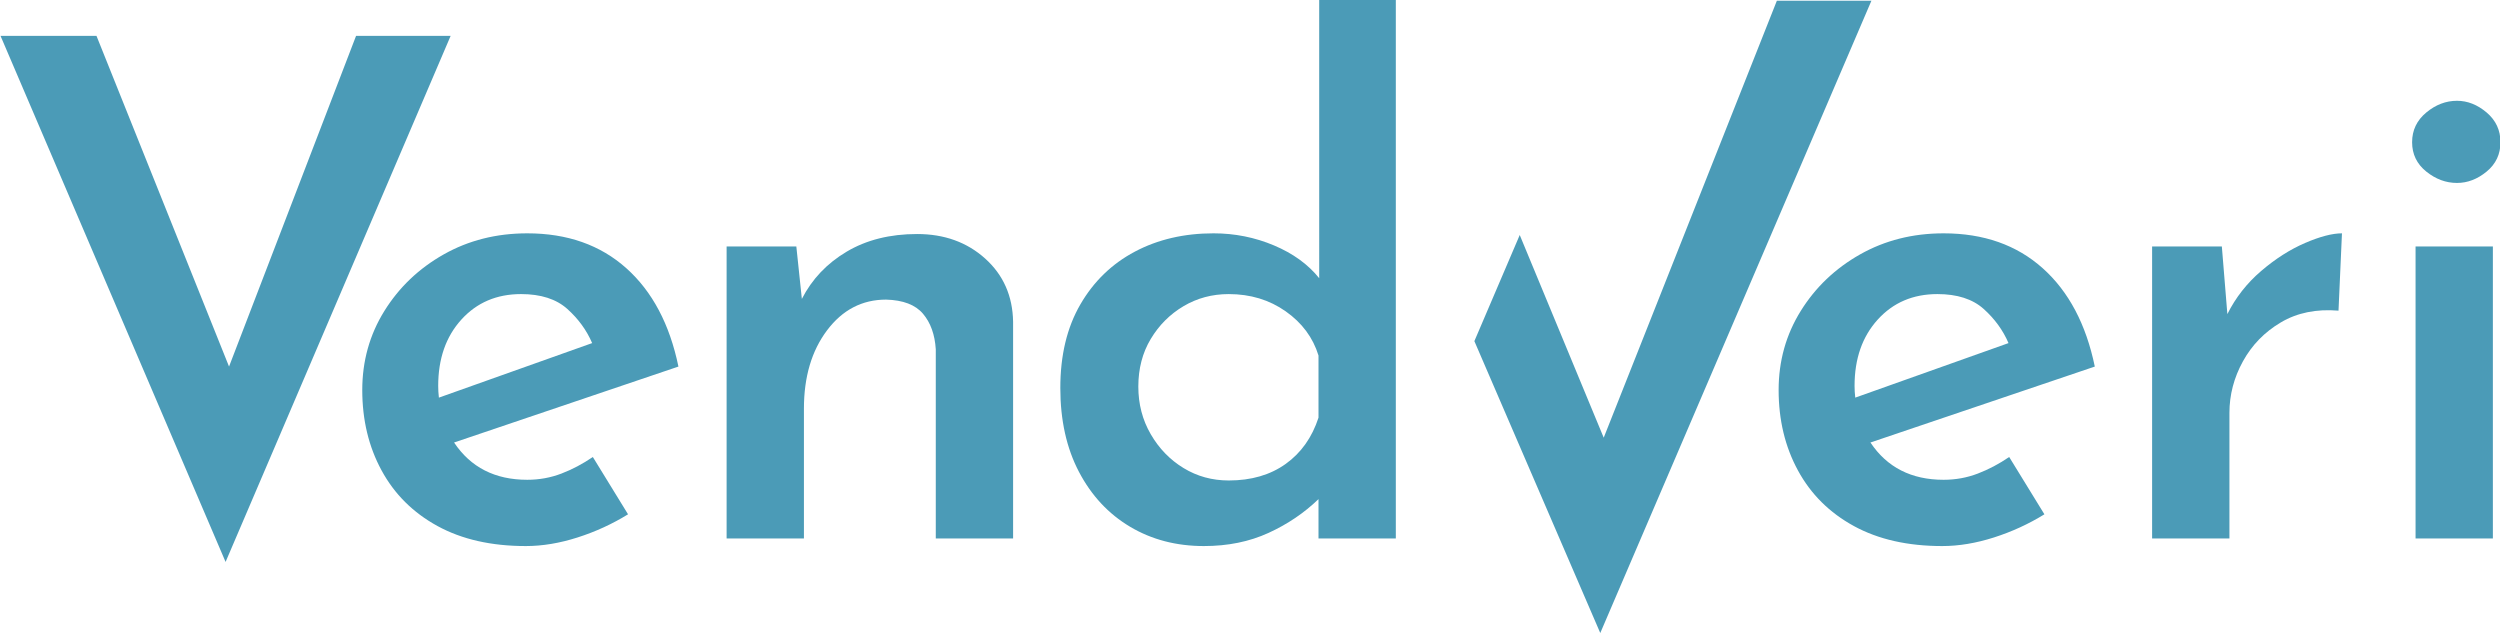 <?xml version="1.0" encoding="utf-8"?>
<!-- Generator: Adobe Illustrator 16.0.0, SVG Export Plug-In . SVG Version: 6.00 Build 0)  -->
<!DOCTYPE svg PUBLIC "-//W3C//DTD SVG 1.1//EN" "http://www.w3.org/Graphics/SVG/1.1/DTD/svg11.dtd">
<svg version="1.1" id="Layer_1" xmlns="http://www.w3.org/2000/svg" xmlns:xlink="http://www.w3.org/1999/xlink" x="0px" y="0px"
	 width="1439.928px" height="364.599px" viewBox="0 0 1439.928 364.599" enable-background="new 0 0 1439.928 364.599"
	 xml:space="preserve">
<g>
	<path fill="#4B9BB7" d="M55.579,20.675l76.341,190.457l73.159-190.457h54.473L129.928,323.659L0.308,20.675H55.579z"/>
	<path fill="#4B9BB7" d="M302.888,314.513c-19.88,0-36.847-3.846-50.894-11.53c-14.053-7.686-24.792-18.351-32.207-32.006
		c-7.427-13.652-11.133-29.09-11.133-46.326c0-16.699,4.238-31.87,12.721-45.524c8.48-13.648,19.88-24.518,34.197-32.604
		c14.311-8.083,30.349-12.132,48.11-12.132c23.058,0,42.08,6.698,57.056,20.084c14.976,13.389,24.984,32.272,30.02,56.657
		L261.534,254.87c9.542,14.316,23.589,21.474,42.149,21.474c6.89,0,13.449-1.193,19.68-3.578c6.229-2.386,12.26-5.569,18.093-9.543
		l20.279,33.001c-9.015,5.564-18.688,10.011-29.026,13.321C322.37,312.853,312.43,314.513,302.888,314.513z M252.391,222.265
		c0,2.127,0.128,4.375,0.396,6.76l88.271-31.41c-3.183-7.42-7.951-13.98-14.316-19.682c-6.358-5.696-15.242-8.55-26.636-8.55
		c-14.056,0-25.517,4.908-34.394,14.712C256.827,193.905,252.391,206.628,252.391,222.265z"/>
	<path fill="#4B9BB7" d="M458.665,141.947l3.181,30.221c5.827-11.395,14.447-20.476,25.845-27.238
		c11.394-6.756,24.916-10.138,40.559-10.138c15.638,0,28.688,4.708,39.163,14.116c10.471,9.413,15.837,21.538,16.104,36.381v124.851
		h-44.532V201.193c-0.537-8.48-2.98-15.307-7.357-20.477c-4.371-5.168-11.467-7.885-21.272-8.152
		c-13.787,0-25.116,5.901-33.995,17.695c-8.884,11.799-13.322,26.838-13.322,45.127v74.753h-44.531V141.947H458.665z"/>
	<path fill="#4B9BB7" d="M693.417,314.513c-15.905,0-30.088-3.715-42.544-11.133c-12.462-7.418-22.266-17.956-29.426-31.611
		c-7.157-13.649-10.735-29.754-10.735-48.307c0-18.822,3.838-34.857,11.532-48.115c7.683-13.251,18.154-23.391,31.412-30.418
		c13.252-7.021,28.362-10.538,45.328-10.538c12.189,0,23.79,2.325,34.792,6.963c10.997,4.64,19.68,10.933,26.044,18.886V0h44.131
		v310.14h-44.532v-22.663c-8.219,7.952-17.829,14.45-28.828,19.479C719.588,311.992,707.196,314.513,693.417,314.513z
		 M707.73,276.741c12.984,0,23.92-3.184,32.801-9.545c8.881-6.362,15.174-15.24,18.888-26.638v-35.787
		c-3.178-10.338-9.479-18.818-18.888-25.447c-9.412-6.623-20.344-9.94-32.801-9.94c-9.542,0-18.226,2.325-26.044,6.96
		c-7.822,4.641-14.114,10.933-18.885,18.885c-4.771,7.951-7.157,17.098-7.157,27.435c0,10.08,2.386,19.225,7.157,27.436
		c4.771,8.222,11.063,14.712,18.885,19.482C689.504,274.355,698.188,276.741,707.73,276.741z"/>
	<polygon fill="#4B9BB7" points="1077.876,0.439 921.709,364.599 849.197,196.48 875.323,135.362 923.692,252.098 1023.416,0.439 	
		"/>
	<path fill="#4B9BB7" d="M1118.67,314.513c-19.881,0-36.846-3.846-50.894-11.53c-14.052-7.686-24.791-18.351-32.206-32.006
		c-7.426-13.652-11.133-29.09-11.133-46.326c0-16.699,4.237-31.87,12.721-45.524c8.48-13.648,19.88-24.518,34.197-32.604
		c14.311-8.083,30.35-12.132,48.11-12.132c23.061,0,42.08,6.698,57.059,20.084c14.973,13.389,24.982,32.272,30.017,56.657
		l-129.225,43.737c9.546,14.316,23.592,21.474,42.149,21.474c6.89,0,13.449-1.193,19.683-3.578
		c6.225-2.386,12.257-5.569,18.089-9.543l20.278,33.001c-9.014,5.564-18.685,10.011-29.025,13.321
		C1138.153,312.853,1128.213,314.513,1118.67,314.513z M1068.172,222.265c0,2.127,0.13,4.375,0.397,6.76l88.271-31.41
		c-3.181-7.42-7.952-13.98-14.314-19.682c-6.361-5.696-15.242-8.55-26.639-8.55c-14.056,0-25.514,4.908-34.395,14.712
		C1072.612,193.905,1068.172,206.628,1068.172,222.265z"/>
	<path fill="#4B9BB7" d="M1279.715,141.947l3.181,38.967c4.771-9.541,11.264-17.822,19.486-24.852
		c8.211-7.021,16.629-12.386,25.246-16.102c8.611-3.708,15.707-5.569,21.273-5.569l-1.988,44.534
		c-12.723-1.055-23.792,1.193-33.201,6.761c-9.415,5.565-16.699,13.06-21.868,22.466c-5.17,9.412-7.752,19.283-7.752,29.62v72.367
		h-44.538V141.947H1279.715z"/>
	<path fill="#4B9BB7" d="M1389.304,81.911c0-6.891,2.717-12.587,8.149-17.101c5.433-4.505,11.336-6.759,17.695-6.759
		c6.094,0,11.795,2.254,17.098,6.759c5.302,4.514,7.954,10.21,7.954,17.101c0,6.896-2.652,12.522-7.954,16.896
		c-5.302,4.377-11.003,6.563-17.098,6.563c-6.359,0-12.262-2.186-17.695-6.563C1392.021,94.433,1389.304,88.806,1389.304,81.911z
		 M1391.295,141.947h44.533v168.192h-44.533V141.947z"/>
</g>
</svg>
